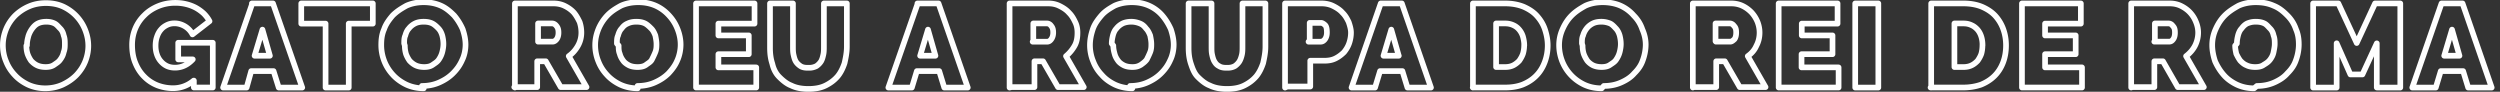 <svg viewBox="0 0 436 16" xmlns="http://www.w3.org/2000/svg" fill-rule="evenodd" clip-rule="evenodd" stroke-linejoin="round" stroke-miterlimit="1.41"><rect x="0" y="0" width="436" height="16" fill="#333333" stroke="none"/><g fill="none"><path d="M7.92 15.4c-1.12 0-2.13-.22-3.04-.64-.9-.43-1.7-1-2.33-1.7a7.237 7.237 0 0 1-1.5-2.37C.67 9.8.5 8.8.5 7.9c0-.97.2-1.9.56-2.8.37-.9.9-1.68 1.56-2.36.68-.66 1.46-1.2 2.38-1.6.9-.4 1.9-.6 3-.6 1.12 0 2.13.2 3.04.62.9.43 1.68 1 2.33 1.7.65.7 1.15 1.5 1.5 2.4.35.9.53 1.8.53 2.74 0 .96-.2 1.9-.56 2.78-.37.9-.9 1.67-1.55 2.35-.7.7-1.5 1.23-2.4 1.65-.9.4-1.9.62-3 .62zM4.6 7.96c0 .5.06.97.2 1.43.14.4.34.8.62 1.2.27.3.62.6 1.04.8.42.2.92.3 1.5.3s1.08-.1 1.5-.4c.43-.3.78-.5 1.05-.9.3-.4.5-.8.6-1.3.2-.5.2-1 .2-1.4 0-.5 0-1-.2-1.5-.1-.5-.3-.9-.6-1.2s-.6-.7-1-.9c-.4-.2-.9-.3-1.4-.3-.6 0-1.1.1-1.5.3-.4.2-.7.5-1 .9S5 6 4.9 6.5c-.13.46-.2.94-.2 1.42zm29.18 6.1c-1.04.87-2.25 1.32-3.6 1.32-.96 0-1.87-.17-2.74-.5-.87-.35-1.62-.84-2.27-1.5-.65-.64-1.17-1.43-1.55-2.36-.4-.94-.58-2-.58-3.2 0-1.04.2-2 .58-2.9a7 7 0 0 1 1.6-2.3c.66-.66 1.46-1.17 2.38-1.55C28.5.7 29.5.5 30.56.5c.66 0 1.3.07 1.9.22.6.14 1.17.36 1.7.64.5.28.97.62 1.38 1 .4.4.75.85 1 1.34L33.57 6a3.5 3.5 0 0 0-1.3-1.4c-.58-.35-1.2-.53-1.84-.53-.5 0-.93.1-1.33.3-.4.2-.75.45-1.04.8-.3.34-.52.75-.68 1.23-.17.47-.25 1-.25 1.56 0 .58.08 1.1.25 1.57.16.47.4.87.7 1.2.3.34.64.6 1.06.8.4.18.87.27 1.38.27 1.17 0 2.2-.48 3.1-1.44h-2.54v-2.9h6.03v7.8h-3.3v-1.2zM43.93.6h3.68l5.1 14.67h-4.1l-.9-2.87h-3.9l-.8 2.87h-4.1L44 .6zm3.14 9.12l-1.3-4.55-1.37 4.55h2.67zm17.95-5.6h-4.2v11.15h-4.04V4.12h-4.24V.6h12.48v3.52zM73.9 15.4c-1.1 0-2.12-.22-3.03-.64-.9-.43-1.7-1-2.34-1.7a7.58 7.58 0 0 1-1.5-2.37c-.36-.9-.54-1.9-.54-2.8 0-1 .1-1.9.5-2.8.3-.9.9-1.7 1.5-2.4.7-.7 1.5-1.2 2.4-1.7.9-.4 1.9-.6 3-.6s2.1.2 3 .6c.9.4 1.6 1 2.3 1.7.6.7 1.1 1.5 1.5 2.4.3.9.5 1.8.5 2.7s-.2 1.9-.6 2.7c-.4.9-.9 1.6-1.6 2.3-.7.7-1.5 1.2-2.4 1.6-.9.4-1.9.6-3 .6zm-3.3-7.44c0 .5.07.97.2 1.43.14.4.35.8.63 1.2.28.3.63.6 1.05.8.42.2.92.3 1.5.3s1.08-.1 1.5-.4c.43-.3.78-.5 1.05-.9s.47-.8.6-1.3.2-1 .2-1.4c0-.5-.07-1-.2-1.5-.15-.5-.36-.9-.64-1.2s-.7-.7-1.1-.9c-.4-.2-.9-.3-1.5-.3s-1.1.1-1.5.3c-.4.2-.8.5-1.1.9-.3.3-.5.8-.6 1.2-.2.4-.2.9-.2 1.4zm19.2 7.3V.6h6.75c.72 0 1.38.15 1.98.45.6.3 1.13.68 1.56 1.15.4.48.7 1.02 1 1.64.2.6.3 1.23.3 1.85 0 .8-.2 1.6-.6 2.3-.4.7-.9 1.3-1.6 1.8l3.1 5.4h-4.5l-2.6-4.5h-1.5v4.5h-4zm4.04-8h2.54c.25 0 .48-.14.7-.42.2-.27.32-.66.32-1.15 0-.6-.13-.9-.38-1.2-.24-.3-.5-.4-.74-.4h-2.44v3.1zm17.38 8.14c-1.12 0-2.13-.22-3.04-.64-.9-.43-1.7-1-2.33-1.7a7.237 7.237 0 0 1-1.5-2.37c-.37-.9-.55-1.9-.55-2.8 0-1 .2-1.9.56-2.8.37-.9.9-1.7 1.56-2.4.67-.7 1.46-1.2 2.38-1.7.9-.4 1.9-.6 3-.6 1.12 0 2.13.2 3.04.6.9.4 1.7 1 2.33 1.7.65.7 1.15 1.5 1.5 2.4.35.9.53 1.8.53 2.7s-.2 1.9-.56 2.7c-.37.9-.9 1.6-1.55 2.3-.7.7-1.5 1.2-2.4 1.6-.9.4-1.9.6-3 .6zm-3.33-7.44c0 .5 0 .97.2 1.43.1.4.3.8.6 1.2.2.3.6.6 1 .8.4.2.9.3 1.5.3s1.1-.1 1.5-.4c.4-.3.8-.5 1-.9.2-.4.4-.8.6-1.3s.2-1 .2-1.4c0-.5-.1-1-.2-1.5-.2-.5-.4-.9-.7-1.2s-.7-.7-1.1-.9c-.4-.2-.9-.3-1.5-.3s-1.1.1-1.5.3c-.5.2-.8.5-1.1.9-.3.3-.5.8-.6 1.2-.2.4-.2.9-.2 1.4zm24 3.8v3.5h-10.5V.6h10.2v3.52h-6.3v2.06h5.3v3.27h-5.3v2.3h6.4zm9.3.06c.4 0 .8-.1 1.2-.3.3-.2.6-.5.8-.82.2-.34.3-.73.4-1.17.1-.44.1-.9.1-1.4V.6h4v7.54c0 1.02-.2 1.98-.4 2.87-.3.9-.7 1.7-1.2 2.3-.6.7-1.3 1.2-2.1 1.6-.8.4-1.8.6-3 .6s-2.2-.2-3-.6c-.8-.3-1.5-.9-2.1-1.5s-1-1.4-1.2-2.3c-.3-.9-.4-1.8-.4-2.8V.6h4v7.54c0 .5 0 .95.1 1.4.1.45.2.84.4 1.18.2.33.5.6.8.8.3.2.7.3 1.2.3zM160 .6h3.68l5.1 14.67h-4.1l-.88-2.87h-3.9l-.87 2.87h-4.1L160.05.6zm3.14 9.12l-1.3-4.55-1.37 4.55h2.67zm12.93 5.55V.6h6.74c.8 0 1.4.15 2 .45.6.3 1.2.68 1.6 1.15.5.48.8 1.02 1.1 1.64.3.6.4 1.23.4 1.85 0 .8-.1 1.6-.5 2.3-.4.7-.9 1.3-1.5 1.8l3.1 5.4h-4.5l-2.6-4.5h-1.5v4.5h-4zm4.03-8h2.54c.27 0 .5-.15.7-.43.2-.27.34-.66.34-1.15 0-.6-.12-.9-.37-1.2-.2-.3-.5-.4-.7-.4h-2.4v3.1zm17.38 8.13c-1.1 0-2.12-.22-3.03-.64-.9-.43-1.7-1-2.3-1.7a6.924 6.924 0 0 1-1.5-2.37c-.38-.9-.56-1.9-.56-2.8 0-1 .2-1.9.5-2.8.3-.9.9-1.7 1.5-2.4s1.4-1.2 2.3-1.7c.9-.4 1.9-.6 3-.6s2.1.2 3 .6c.9.4 1.7 1 2.3 1.7.6.7 1.1 1.5 1.5 2.4.3.9.5 1.8.5 2.7s-.2 1.9-.6 2.7c-.4.9-.9 1.6-1.6 2.3-.7.7-1.5 1.2-2.4 1.6-.9.4-1.9.6-3 .6zm-3.32-7.44c0 .5.1.97.23 1.43.1.4.3.8.6 1.2.2.3.6.6 1 .8.4.2.9.3 1.5.3s1-.1 1.5-.4c.4-.3.7-.5 1-.9.2-.4.4-.8.6-1.3s.2-1 .2-1.4c0-.5-.1-1-.2-1.5-.2-.5-.4-.9-.7-1.2-.3-.4-.6-.7-1.1-.9-.5-.2-1-.3-1.5-.3s-1.1.1-1.5.3c-.4.2-.8.5-1.1.9-.3.3-.5.8-.6 1.2-.1.4-.2.9-.2 1.4zm20 3.86c.44 0 .84-.1 1.2-.3.3-.2.6-.5.8-.82.2-.34.33-.73.43-1.17.1-.44.1-.9.1-1.4V.6h4v7.54c0 1.02-.2 1.98-.4 2.87-.3.9-.7 1.7-1.2 2.3-.6.7-1.3 1.2-2.1 1.6-.8.4-1.8.6-3 .6s-2.2-.2-3-.6c-.8-.3-1.5-.9-2.1-1.5-.6-.6-.9-1.4-1.2-2.3-.3-.9-.4-1.8-.4-2.8V.6h4v7.54c0 .5 0 .95.1 1.4.1.45.2.84.4 1.18.2.33.4.6.8.8.3.2.7.3 1.2.3zm9.95 3.45V.6h6.4c.7 0 1.4.15 2 .45.6.3 1.2.68 1.6 1.15.5.48.8 1.02 1.1 1.64.2.6.4 1.23.4 1.85 0 .6-.1 1.2-.3 1.8-.2.6-.5 1.1-.9 1.6-.4.4-.9.8-1.5 1.1-.6.3-1.23.4-2 .4h-2.4v4.5h-4zm4.1-8h2.1c.3 0 .5-.13.7-.35.2-.23.4-.64.4-1.23 0-.7-.1-1.1-.3-1.3-.2-.2-.5-.4-.7-.4h-2v3.2zM240.8.6h3.68l5.08 14.67h-4.1l-.88-2.87h-3.9l-.87 2.87h-4.1L240.8.6zm3.14 9.12l-1.3-4.55-1.36 4.55h2.67zm12.94 5.55V.6h5.64c1.2 0 2.25.2 3.2.58.9.4 1.7.9 2.3 1.57.6.66 1.1 1.44 1.4 2.33.3.9.5 1.83.5 2.84 0 1.1-.2 2.12-.56 3.02-.35.9-.85 1.68-1.5 2.32-.64.64-1.42 1.13-2.33 1.5-.9.34-1.9.5-3.03.5h-5.65zm8.95-7.35c0-.57-.1-1.08-.23-1.55a3.46 3.46 0 0 0-.65-1.2c-.27-.33-.62-.6-1.03-.78-.43-.2-.9-.3-1.4-.3h-1.6v7.6h1.6c.53 0 1-.1 1.4-.3.4-.2.76-.5 1.04-.8.28-.4.5-.8.64-1.2.15-.5.22-1 .22-1.6zm13.5 7.48c-1.13 0-2.14-.22-3.05-.64-.9-.43-1.68-1-2.33-1.7a7.58 7.58 0 0 1-1.5-2.37c-.36-.9-.54-1.9-.54-2.8 0-1 .2-1.9.6-2.8.4-.9.9-1.7 1.6-2.4.7-.7 1.5-1.2 2.4-1.7.9-.4 1.9-.6 3-.6s2.2.2 3.1.6c.9.4 1.7 1 2.3 1.7.7.7 1.2 1.5 1.5 2.4.4.9.6 1.8.6 2.7s-.2 1.9-.5 2.7c-.3.9-.8 1.6-1.5 2.3-.6.7-1.4 1.2-2.3 1.6-.9.4-1.9.6-3 .6zM276 7.96c0 .5.06.97.2 1.43.14.4.35.8.62 1.2.24.3.6.6 1 .8.42.2.92.3 1.5.3s1.1-.1 1.5-.4c.44-.3.8-.5 1.05-.9.27-.4.47-.8.6-1.3s.2-1 .2-1.4c0-.5-.07-1-.2-1.5-.15-.5-.36-.9-.64-1.2s-.62-.7-1.04-.9c-.5-.2-1-.3-1.5-.3-.6 0-1.1.1-1.5.3-.4.2-.8.5-1.1.9s-.5.8-.6 1.2c-.2.4-.2.9-.2 1.4zm19.23 7.3V.6h6.72c.72 0 1.38.15 2 .45.6.3 1.1.68 1.55 1.15.43.48.77 1.02 1.02 1.64.23.6.35 1.23.35 1.85 0 .8-.18 1.6-.56 2.3-.3.7-.8 1.3-1.5 1.8l3.1 5.4h-4.5l-2.6-4.5h-1.5v4.5h-4zm4.02-8h2.54c.2 0 .4-.14.7-.42.2-.27.3-.66.3-1.15 0-.6-.1-.9-.4-1.2-.2-.3-.5-.4-.7-.4h-2.5v3.1zm21.4 4.5v3.5H310.2V.6h10.27v3.52h-6.24v2.06h5.36v3.27h-5.4v2.3h6.4zM323.55.6h4.03v14.67h-4.03zm13.25 14.67V.6h5.65c1.2 0 2.28.2 3.2.58.92.4 1.7.9 2.32 1.57.6.66 1.08 1.44 1.4 2.33.32.9.48 1.83.48 2.84 0 1.1-.18 2.12-.53 3.02-.35.9-.85 1.68-1.5 2.32-.65.64-1.43 1.13-2.33 1.5-1 .34-2 .5-3.1.5h-5.7zm8.95-7.35c0-.57-.07-1.08-.22-1.55s-.37-.87-.65-1.2c-.3-.33-.63-.6-1.05-.78-.4-.2-.87-.3-1.38-.3h-1.6v7.6h1.6c.52 0 1-.1 1.4-.3.42-.2.77-.5 1.05-.8.28-.4.5-.8.64-1.2.14-.5.2-1 .2-1.6zm17.35 3.84v3.5h-10.47V.6h10.27v3.52h-6.24v2.06H362v3.27h-5.34v2.3h6.43zm8.58 3.5V.6h6.74c.72 0 1.38.15 1.98.45.6.3 1.13.68 1.56 1.15.44.48.78 1.02 1.02 1.64.25.6.38 1.23.38 1.85 0 .8-.2 1.6-.56 2.3-.37.7-.9 1.3-1.55 1.8l3.1 5.4h-4.55l-2.58-4.5h-1.5v4.5h-4.04zm4.03-8h2.6c.3 0 .5-.14.7-.42.2-.27.3-.66.3-1.15 0-.6-.1-.9-.4-1.2-.2-.3-.5-.4-.7-.4h-2.4v3.1zm17.4 8.14c-1.1 0-2.1-.22-3-.64-.9-.43-1.7-1-2.3-1.7-.6-.68-1.1-1.48-1.5-2.37-.3-.9-.5-1.9-.5-2.8 0-1 .2-1.9.6-2.8.4-.9.9-1.7 1.6-2.4s1.5-1.2 2.4-1.7c.9-.4 1.9-.6 3-.6 1.2 0 2.2.2 3.1.6 1 .4 1.7 1 2.4 1.7s1.2 1.5 1.5 2.4c.4.9.5 1.8.5 2.7s-.2 1.9-.5 2.7c-.3.9-.8 1.6-1.5 2.3-.6.7-1.4 1.2-2.3 1.6-.9.4-1.9.6-3 .6zm-3.3-7.44c0 .5.1.97.2 1.43.2.4.4.8.7 1.2.3.3.6.6 1.1.8.4.2.9.3 1.5.3s1.1-.1 1.5-.4c.5-.3.8-.5 1.1-.9s.5-.8.6-1.3.2-1 .2-1.4c0-.5 0-1-.2-1.5-.1-.5-.3-.9-.6-1.2s-.6-.7-1-.9c-.4-.2-.9-.3-1.5-.3s-1 .1-1.5.3c-.4.2-.7.5-1 .9-.3.3-.5.8-.6 1.2-.1.4-.2.9-.2 1.4zm24.7 7.3v-7.7l-2.5 5.42h-2.1l-2.4-5.43v7.72h-4.1V.6h4.4l3.2 6.9 3.2-6.9h4.4v14.67h-4zM425.8.6h3.67l5.08 14.67h-4.1l-.88-2.87h-3.9l-.87 2.87h-4.1L425.8.6zm3.13 9.12l-1.3-4.55-1.36 4.55h2.66z"/><path d="M7.92 15.4c-1.12 0-2.13-.22-3.04-.64-.9-.43-1.7-1-2.33-1.7a7.237 7.237 0 0 1-1.5-2.37C.67 9.8.5 8.8.5 7.9c0-.97.2-1.9.56-2.8.37-.9.9-1.68 1.56-2.36.68-.66 1.46-1.2 2.38-1.6.9-.4 1.9-.6 3-.6 1.12 0 2.13.2 3.04.62.9.43 1.68 1 2.33 1.7.65.7 1.15 1.5 1.5 2.4.35.9.53 1.8.53 2.74 0 .96-.2 1.9-.56 2.78-.37.9-.9 1.67-1.55 2.35-.7.7-1.5 1.23-2.4 1.65-.9.4-1.9.62-3 .62zM4.6 7.96c0 .5.06.97.2 1.43.14.4.34.8.62 1.2.27.3.62.6 1.04.8.42.2.92.3 1.5.3s1.08-.1 1.5-.4c.43-.3.78-.5 1.05-.9.3-.4.5-.8.6-1.3.2-.5.2-1 .2-1.4 0-.5 0-1-.2-1.5-.1-.5-.3-.9-.6-1.2s-.6-.7-1-.9c-.4-.2-.9-.3-1.4-.3-.6 0-1.1.1-1.5.3-.4.2-.7.5-1 .9S5 6 4.9 6.5c-.13.46-.2.94-.2 1.42zm29.18 6.1c-1.04.87-2.25 1.32-3.6 1.32-.96 0-1.87-.17-2.74-.5-.87-.35-1.62-.84-2.27-1.5-.65-.64-1.17-1.43-1.55-2.36-.4-.94-.58-2-.58-3.2 0-1.04.2-2 .58-2.9a7 7 0 0 1 1.6-2.3c.66-.66 1.46-1.17 2.38-1.55C28.5.7 29.5.5 30.56.5c.66 0 1.3.07 1.9.22.6.14 1.17.36 1.7.64.5.28.97.62 1.38 1 .4.4.75.85 1 1.34L33.57 6a3.5 3.5 0 0 0-1.3-1.4c-.58-.35-1.2-.53-1.84-.53-.5 0-.93.1-1.33.3-.4.2-.75.45-1.04.8-.3.34-.52.75-.68 1.23-.17.47-.25 1-.25 1.56 0 .58.08 1.1.25 1.57.16.47.4.87.7 1.2.3.34.64.6 1.06.8.4.18.87.27 1.38.27 1.17 0 2.2-.48 3.1-1.44h-2.54v-2.9h6.03v7.8h-3.3v-1.2zM43.93.6h3.68l5.1 14.67h-4.1l-.9-2.87h-3.9l-.8 2.87h-4.1L44 .6zm3.14 9.12l-1.3-4.55-1.37 4.55h2.67zm17.95-5.6h-4.2v11.15h-4.04V4.12h-4.24V.6h12.48v3.52zM73.9 15.4c-1.1 0-2.12-.22-3.03-.64-.9-.43-1.7-1-2.34-1.7a7.58 7.58 0 0 1-1.5-2.37c-.36-.9-.54-1.9-.54-2.8 0-1 .1-1.9.5-2.8.3-.9.9-1.7 1.5-2.4.7-.7 1.5-1.2 2.4-1.7.9-.4 1.9-.6 3-.6s2.1.2 3 .6c.9.4 1.6 1 2.3 1.7.6.7 1.1 1.5 1.5 2.4.3.9.5 1.8.5 2.7s-.2 1.9-.6 2.7c-.4.9-.9 1.6-1.6 2.3-.7.7-1.5 1.2-2.4 1.6-.9.4-1.9.6-3 .6zm-3.3-7.44c0 .5.07.97.2 1.43.14.4.35.8.63 1.2.28.3.63.6 1.05.8.42.2.92.3 1.5.3s1.08-.1 1.5-.4c.43-.3.78-.5 1.05-.9s.47-.8.6-1.3.2-1 .2-1.4c0-.5-.07-1-.2-1.5-.15-.5-.36-.9-.64-1.2s-.7-.7-1.1-.9c-.4-.2-.9-.3-1.5-.3s-1.1.1-1.5.3c-.4.2-.8.5-1.1.9-.3.3-.5.8-.6 1.2-.2.4-.2.9-.2 1.4zm19.2 7.3V.6h6.75c.72 0 1.38.15 1.98.45.6.3 1.13.68 1.56 1.15.4.48.7 1.02 1 1.64.2.6.3 1.23.3 1.85 0 .8-.2 1.6-.6 2.3-.4.7-.9 1.3-1.6 1.8l3.1 5.4h-4.5l-2.6-4.5h-1.5v4.5h-4zm4.04-8h2.54c.25 0 .48-.14.7-.42.2-.27.32-.66.32-1.15 0-.6-.13-.9-.38-1.2-.24-.3-.5-.4-.74-.4h-2.44v3.1zm17.38 8.14c-1.12 0-2.13-.22-3.04-.64-.9-.43-1.7-1-2.33-1.7a7.237 7.237 0 0 1-1.5-2.37c-.37-.9-.55-1.9-.55-2.8 0-1 .2-1.9.56-2.8.37-.9.9-1.7 1.56-2.4.67-.7 1.46-1.2 2.38-1.7.9-.4 1.9-.6 3-.6 1.12 0 2.13.2 3.04.6.9.4 1.7 1 2.33 1.7.65.7 1.15 1.5 1.5 2.4.35.9.53 1.8.53 2.7s-.2 1.9-.56 2.7c-.37.9-.9 1.6-1.55 2.3-.7.7-1.5 1.2-2.4 1.6-.9.4-1.9.6-3 .6zm-3.33-7.44c0 .5 0 .97.2 1.43.1.4.3.8.6 1.2.2.3.6.6 1 .8.4.2.9.3 1.5.3s1.1-.1 1.5-.4c.4-.3.8-.5 1-.9.2-.4.4-.8.6-1.3s.2-1 .2-1.4c0-.5-.1-1-.2-1.5-.2-.5-.4-.9-.7-1.2s-.7-.7-1.1-.9c-.4-.2-.9-.3-1.5-.3s-1.1.1-1.5.3c-.5.2-.8.5-1.1.9-.3.3-.5.8-.6 1.2-.2.4-.2.9-.2 1.4zm24 3.8v3.5h-10.5V.6h10.2v3.52h-6.3v2.06h5.3v3.27h-5.3v2.3h6.4zm9.3.06c.4 0 .8-.1 1.2-.3.3-.2.6-.5.8-.82.2-.34.3-.73.4-1.17.1-.44.1-.9.1-1.4V.6h4v7.54c0 1.02-.2 1.98-.4 2.87-.3.9-.7 1.7-1.2 2.3-.6.7-1.3 1.2-2.1 1.6-.8.4-1.8.6-3 .6s-2.2-.2-3-.6c-.8-.3-1.5-.9-2.1-1.5s-1-1.4-1.2-2.3c-.3-.9-.4-1.8-.4-2.8V.6h4v7.54c0 .5 0 .95.1 1.4.1.45.2.84.4 1.18.2.33.5.6.8.8.3.2.7.3 1.2.3zM160 .6h3.68l5.1 14.67h-4.1l-.88-2.87h-3.9l-.87 2.87h-4.1L160.05.6zm3.14 9.12l-1.3-4.55-1.37 4.55h2.67zm12.93 5.55V.6h6.74c.8 0 1.4.15 2 .45.6.3 1.2.68 1.6 1.15.5.48.8 1.02 1.1 1.64.3.6.4 1.23.4 1.85 0 .8-.1 1.6-.5 2.3-.4.7-.9 1.3-1.5 1.8l3.1 5.4h-4.5l-2.6-4.5h-1.5v4.5h-4zm4.03-8h2.54c.27 0 .5-.15.7-.43.2-.27.34-.66.34-1.15 0-.6-.12-.9-.37-1.2-.2-.3-.5-.4-.7-.4h-2.4v3.1zm17.38 8.13c-1.1 0-2.12-.22-3.03-.64-.9-.43-1.7-1-2.3-1.7a6.924 6.924 0 0 1-1.5-2.37c-.38-.9-.56-1.9-.56-2.8 0-1 .2-1.9.5-2.8.3-.9.9-1.7 1.5-2.4s1.4-1.2 2.3-1.7c.9-.4 1.9-.6 3-.6s2.1.2 3 .6c.9.4 1.7 1 2.3 1.7.6.7 1.1 1.5 1.5 2.4.3.9.5 1.8.5 2.7s-.2 1.9-.6 2.7c-.4.9-.9 1.6-1.6 2.3-.7.7-1.5 1.2-2.4 1.6-.9.4-1.9.6-3 .6zm-3.32-7.44c0 .5.1.97.23 1.43.1.4.3.8.6 1.2.2.3.6.6 1 .8.4.2.9.3 1.5.3s1-.1 1.5-.4c.4-.3.7-.5 1-.9.2-.4.4-.8.6-1.3s.2-1 .2-1.4c0-.5-.1-1-.2-1.5-.2-.5-.4-.9-.7-1.2-.3-.4-.6-.7-1.1-.9-.5-.2-1-.3-1.5-.3s-1.1.1-1.5.3c-.4.2-.8.5-1.1.9-.3.3-.5.8-.6 1.2-.1.4-.2.9-.2 1.4zm20 3.86c.44 0 .84-.1 1.2-.3.3-.2.6-.5.8-.82.2-.34.33-.73.43-1.17.1-.44.1-.9.1-1.4V.6h4v7.54c0 1.02-.2 1.98-.4 2.87-.3.9-.7 1.7-1.2 2.3-.6.7-1.3 1.2-2.1 1.6-.8.4-1.8.6-3 .6s-2.2-.2-3-.6c-.8-.3-1.5-.9-2.1-1.5-.6-.6-.9-1.4-1.2-2.3-.3-.9-.4-1.8-.4-2.8V.6h4v7.54c0 .5 0 .95.1 1.4.1.45.2.84.4 1.18.2.33.4.6.8.8.3.2.7.3 1.2.3zm9.95 3.45V.6h6.4c.7 0 1.4.15 2 .45.6.3 1.2.68 1.6 1.15.5.48.8 1.02 1.1 1.64.2.6.4 1.23.4 1.85 0 .6-.1 1.2-.3 1.8-.2.6-.5 1.1-.9 1.6-.4.4-.9.8-1.5 1.1-.6.3-1.23.4-2 .4h-2.4v4.5h-4zm4.1-8h2.1c.3 0 .5-.13.7-.35.2-.23.4-.64.4-1.23 0-.7-.1-1.1-.3-1.3-.2-.2-.5-.4-.7-.4h-2v3.2zM240.8.6h3.68l5.08 14.67h-4.1l-.88-2.87h-3.9l-.87 2.87h-4.1L240.8.6zm3.14 9.12l-1.3-4.55-1.36 4.55h2.67zm12.94 5.55V.6h5.64c1.2 0 2.25.2 3.2.58.9.4 1.7.9 2.3 1.57.6.66 1.1 1.44 1.4 2.33.3.9.5 1.83.5 2.84 0 1.1-.2 2.12-.56 3.02-.35.9-.85 1.68-1.5 2.32-.64.64-1.42 1.13-2.33 1.5-.9.34-1.9.5-3.03.5h-5.65zm8.95-7.35c0-.57-.1-1.08-.23-1.55a3.46 3.46 0 0 0-.65-1.2c-.27-.33-.62-.6-1.03-.78-.43-.2-.9-.3-1.4-.3h-1.6v7.6h1.6c.53 0 1-.1 1.4-.3.4-.2.76-.5 1.04-.8.28-.4.5-.8.64-1.2.15-.5.22-1 .22-1.6zm13.5 7.48c-1.13 0-2.14-.22-3.05-.64-.9-.43-1.68-1-2.33-1.7a7.58 7.58 0 0 1-1.5-2.37c-.36-.9-.54-1.9-.54-2.8 0-1 .2-1.9.6-2.8.4-.9.9-1.7 1.6-2.4.7-.7 1.5-1.2 2.4-1.7.9-.4 1.9-.6 3-.6s2.2.2 3.1.6c.9.4 1.7 1 2.3 1.7.7.7 1.2 1.5 1.5 2.4.4.9.6 1.8.6 2.7s-.2 1.9-.5 2.7c-.3.9-.8 1.6-1.5 2.3-.6.7-1.4 1.2-2.3 1.6-.9.4-1.9.6-3 .6zM276 7.96c0 .5.06.97.2 1.43.14.4.35.8.62 1.2.24.3.6.6 1 .8.42.2.92.3 1.5.3s1.1-.1 1.5-.4c.44-.3.8-.5 1.05-.9.27-.4.47-.8.6-1.3s.2-1 .2-1.4c0-.5-.07-1-.2-1.5-.15-.5-.36-.9-.64-1.2s-.62-.7-1.04-.9c-.5-.2-1-.3-1.5-.3-.6 0-1.1.1-1.5.3-.4.2-.8.5-1.1.9s-.5.8-.6 1.2c-.2.4-.2.9-.2 1.4zm19.23 7.3V.6h6.72c.72 0 1.38.15 2 .45.6.3 1.1.68 1.55 1.15.43.48.77 1.02 1.02 1.64.23.6.35 1.23.35 1.85 0 .8-.18 1.6-.56 2.3-.3.7-.8 1.3-1.5 1.8l3.1 5.4h-4.5l-2.6-4.5h-1.5v4.5h-4zm4.02-8h2.54c.2 0 .4-.14.7-.42.2-.27.3-.66.3-1.15 0-.6-.1-.9-.4-1.2-.2-.3-.5-.4-.7-.4h-2.5v3.1zm21.4 4.5v3.5H310.2V.6h10.27v3.52h-6.24v2.06h5.36v3.27h-5.4v2.3h6.4zM323.55.6h4.03v14.67h-4.03zm13.25 14.67V.6h5.65c1.2 0 2.28.2 3.2.58.92.4 1.7.9 2.32 1.57.6.66 1.08 1.44 1.4 2.33.32.9.48 1.83.48 2.84 0 1.1-.18 2.12-.53 3.02-.35.9-.85 1.68-1.5 2.32-.65.64-1.43 1.13-2.33 1.5-1 .34-2 .5-3.1.5h-5.7zm8.95-7.35c0-.57-.07-1.08-.22-1.55s-.37-.87-.65-1.2c-.3-.33-.63-.6-1.05-.78-.4-.2-.87-.3-1.38-.3h-1.6v7.6h1.6c.52 0 1-.1 1.4-.3.42-.2.77-.5 1.05-.8.28-.4.5-.8.64-1.2.14-.5.2-1 .2-1.6zm17.35 3.84v3.5h-10.47V.6h10.27v3.52h-6.24v2.06H362v3.27h-5.34v2.3h6.43zm8.58 3.5V.6h6.74c.72 0 1.38.15 1.98.45.6.3 1.13.68 1.56 1.15.44.48.78 1.02 1.02 1.64.25.6.38 1.23.38 1.85 0 .8-.2 1.6-.56 2.3-.37.7-.9 1.3-1.55 1.8l3.1 5.4h-4.55l-2.58-4.5h-1.5v4.5h-4.04zm4.03-8h2.6c.3 0 .5-.14.7-.42.2-.27.3-.66.3-1.15 0-.6-.1-.9-.4-1.2-.2-.3-.5-.4-.7-.4h-2.4v3.1zm17.4 8.14c-1.1 0-2.1-.22-3-.64-.9-.43-1.7-1-2.3-1.7-.6-.68-1.1-1.48-1.5-2.37-.3-.9-.5-1.9-.5-2.8 0-1 .2-1.9.6-2.8.4-.9.9-1.7 1.6-2.4s1.5-1.2 2.4-1.7c.9-.4 1.9-.6 3-.6 1.2 0 2.2.2 3.1.6 1 .4 1.7 1 2.4 1.7s1.2 1.5 1.5 2.4c.4.9.5 1.8.5 2.7s-.2 1.9-.5 2.7c-.3.9-.8 1.6-1.5 2.3-.6.7-1.4 1.2-2.3 1.6-.9.4-1.9.6-3 .6zm-3.3-7.44c0 .5.1.97.2 1.43.2.4.4.8.7 1.2.3.3.6.6 1.1.8.4.2.9.3 1.5.3s1.1-.1 1.5-.4c.5-.3.8-.5 1.1-.9s.5-.8.6-1.3.2-1 .2-1.4c0-.5 0-1-.2-1.5-.1-.5-.3-.9-.6-1.2s-.6-.7-1-.9c-.4-.2-.9-.3-1.5-.3s-1 .1-1.5.3c-.4.2-.7.5-1 .9-.3.3-.5.8-.6 1.2-.1.4-.2.9-.2 1.4zm24.7 7.3v-7.7l-2.5 5.42h-2.1l-2.4-5.43v7.72h-4.1V.6h4.4l3.2 6.9 3.2-6.9h4.4v14.67h-4zM425.8.6h3.67l5.08 14.67h-4.1l-.88-2.87h-3.9l-.87 2.87h-4.1L425.8.6zm3.13 9.12l-1.3-4.55-1.36 4.55h2.66z" stroke="#fff" stroke-width=".99"/></g></svg>